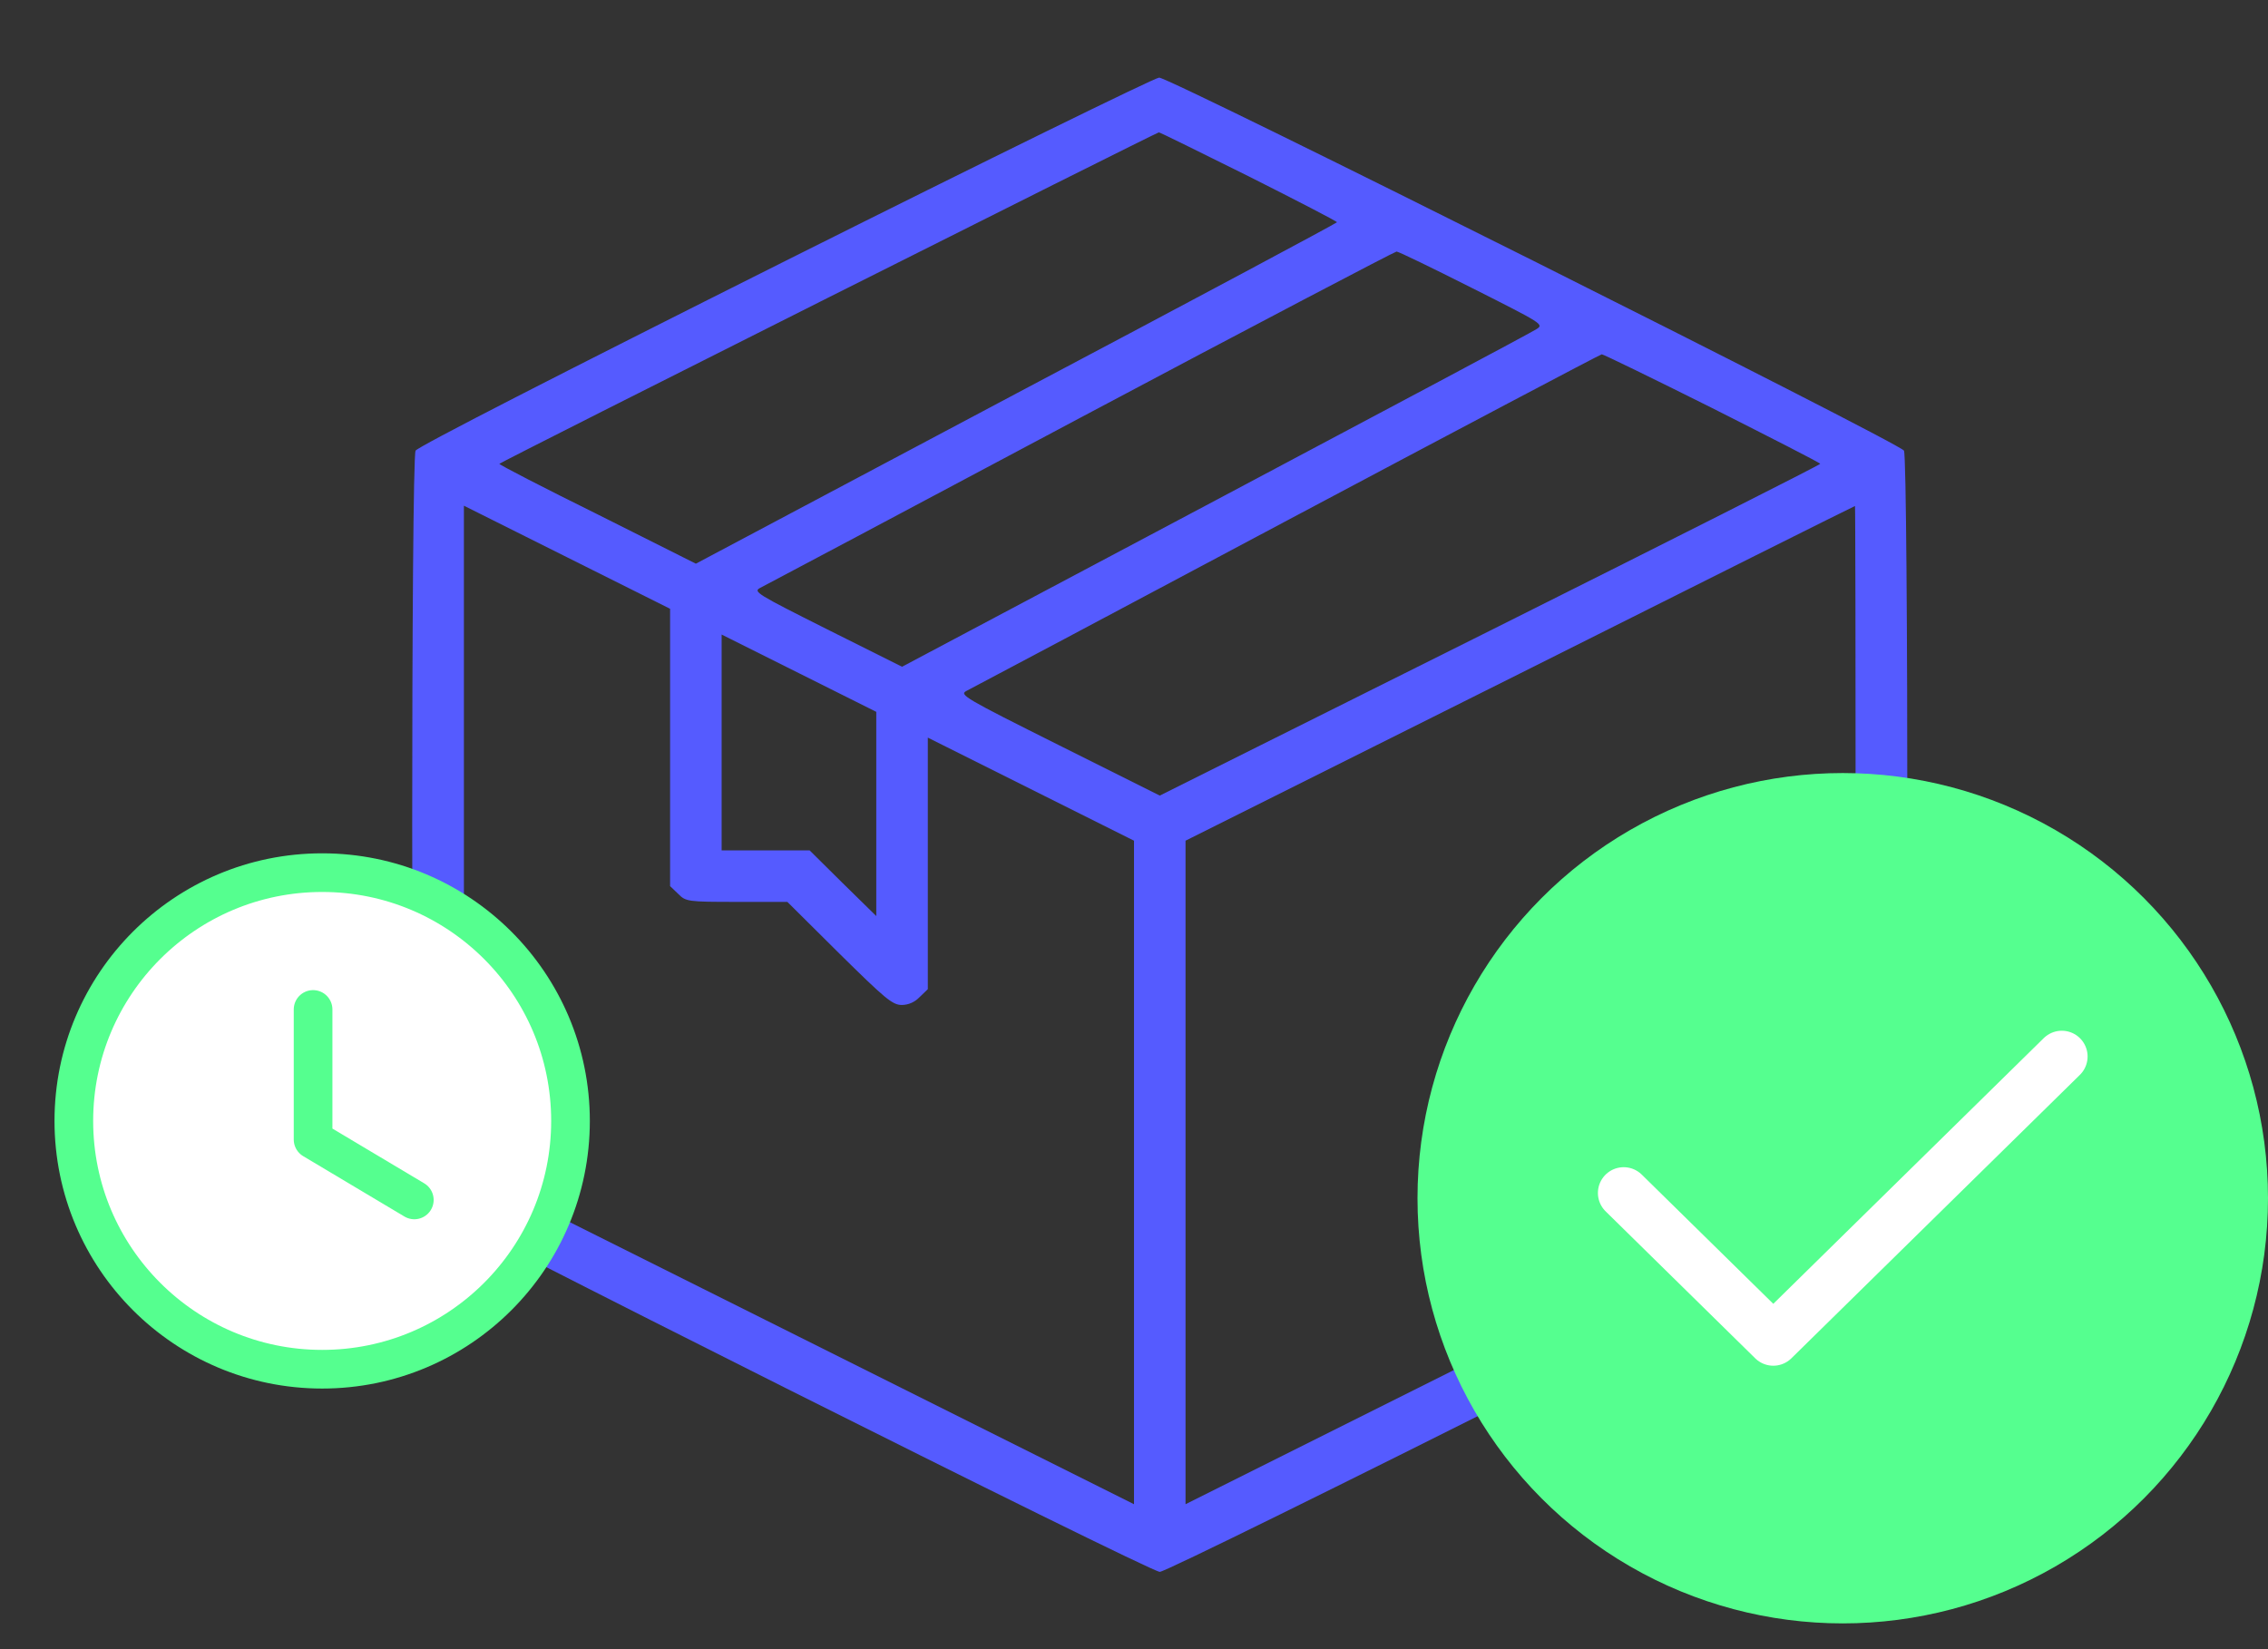 <svg width="88" height="64" viewBox="0 0 88 64" fill="none" xmlns="http://www.w3.org/2000/svg">
<rect x="0" y="0" width="88" height="64" fill="#333333" stroke="none"/>
<path d="M30.475 10.125C21.625 14.562 16.213 17.337 16.125 17.488C15.95 17.825 15.95 46.175 16.125 46.513C16.275 46.788 44.6 61 45 61C45.4 61 73.725 46.788 73.875 46.513C74.05 46.175 74.05 17.825 73.875 17.488C73.713 17.188 45.388 3 44.975 3.012C44.813 3.012 38.288 6.213 30.475 10.125ZM48.438 6.837C50.325 7.787 51.875 8.588 51.875 8.625C51.863 8.662 46.275 11.65 39.425 15.275L27 21.875L23.188 19.962C21.088 18.925 19.375 18.038 19.375 18C19.375 17.95 44.8 5.175 44.963 5.137C44.988 5.125 46.55 5.9 48.438 6.837ZM57.113 11.175C59.863 12.562 59.913 12.588 59.613 12.775C59.45 12.887 53.838 15.875 47.15 19.425L35 25.875L32.1 24.425C29.338 23.038 29.213 22.962 29.5 22.812C29.675 22.725 35.275 19.75 41.938 16.2C48.613 12.65 54.125 9.762 54.188 9.762C54.263 9.762 55.575 10.4 57.113 11.175ZM66.438 15.838C68.738 17 70.625 17.962 70.625 18C70.625 18.038 64.863 20.95 57.813 24.475L45 30.875L41.1 28.925C37.4 27.075 37.213 26.962 37.5 26.812C37.675 26.725 43.275 23.75 49.938 20.2C56.613 16.65 62.1 13.75 62.15 13.75C62.213 13.75 64.138 14.688 66.438 15.838ZM26 29V34.388L26.313 34.688C26.613 34.987 26.663 35 28.588 35H30.55L32.563 37C34.338 38.75 34.625 39 34.988 39C35.25 39 35.5 38.888 35.688 38.688L36 38.388V33.5V28.625L40 30.625L44 32.625V45.5V58.375L31 51.875L18 45.375V32.5V19.625L22 21.625L26 23.625V29ZM72 32.5V45.375L59 51.875L46 58.375V45.5V32.625L58.975 26.137C66.1 22.562 71.95 19.637 71.975 19.637C71.988 19.625 72 25.413 72 32.5ZM34 31.587V35.55L32.7 34.275L31.413 33H29.7H28V28.812V24.625L31 26.125L34 27.625V31.587Z" fill="#555BFF"/>
<path fill-rule="evenodd" clip-rule="evenodd" d="M22.136 43.501C22.136 48.822 17.823 53.136 12.501 53.136C7.179 53.136 2.865 48.822 2.865 43.501C2.865 38.179 7.179 33.865 12.501 33.865C17.823 33.865 22.136 38.179 22.136 43.501Z" fill="white" stroke="#55FF8F" stroke-width="1.5" stroke-linecap="round" stroke-linejoin="round"/>
<path d="M16.076 46.566L12.148 44.223V39.174" stroke="#55FF8F" stroke-width="1.5" stroke-linecap="round" stroke-linejoin="round"/>
<circle cx="71.5" cy="46.5" r="16.5" fill="#55FF8F"/>
<path d="M63 46.296L68.805 52L80 41" stroke="white" stroke-width="2" stroke-linecap="round" stroke-linejoin="round"/>
</svg>
